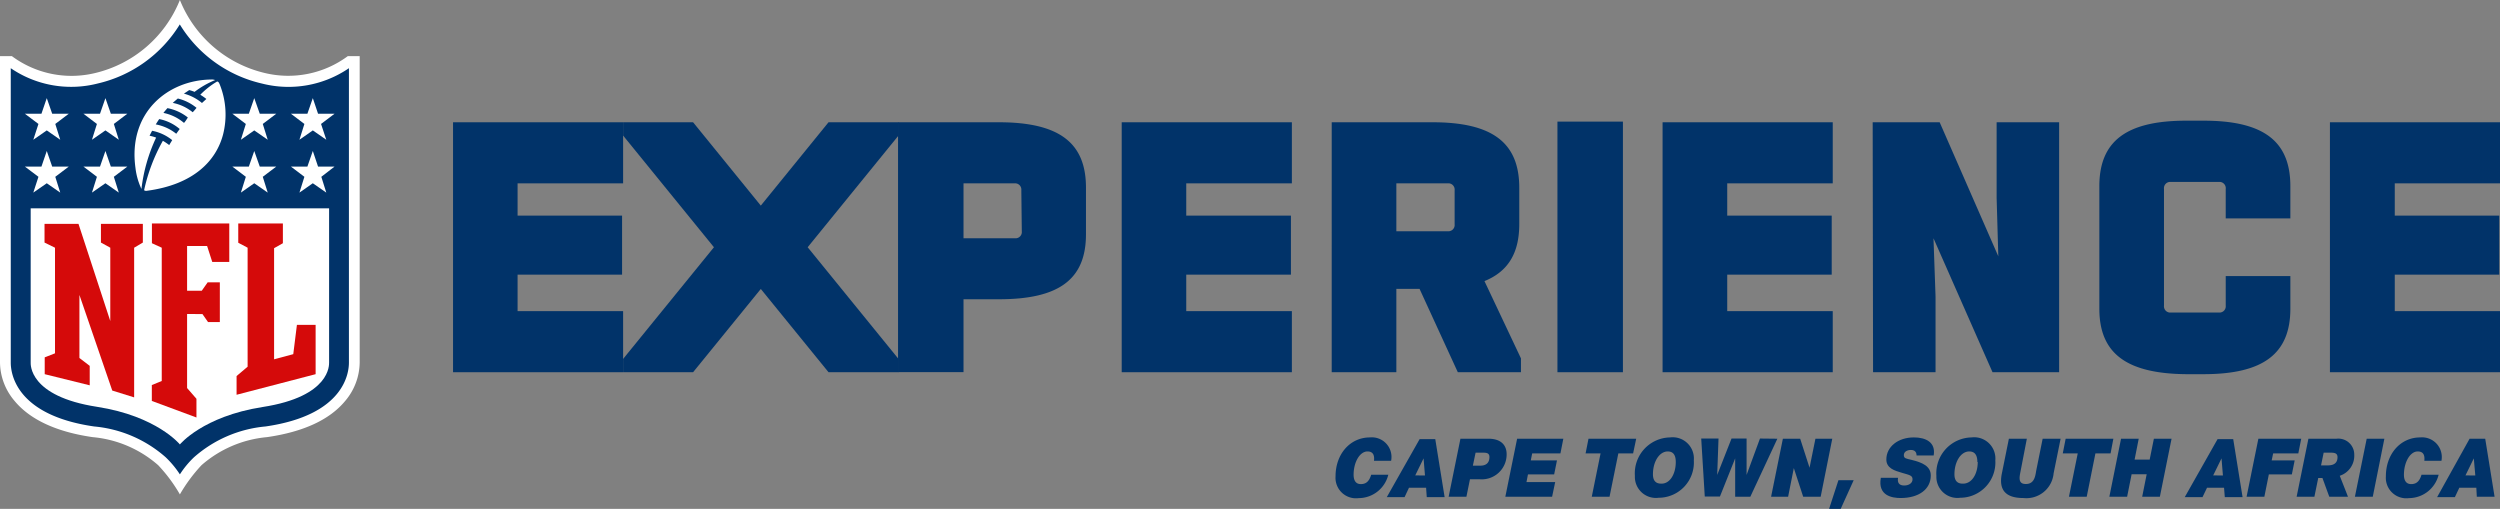 <svg xmlns="http://www.w3.org/2000/svg" viewBox="0 0 267.25 54.4"><rect x="0" y="0" width="267.25" height="54.4" fill="#808080" stroke="none"/><defs><style>.cls-1{fill:#013369;}.cls-2,.cls-3{fill:#fff;}.cls-3{isolation:isolate;}.cls-4{fill:#d50a0a;}</style></defs><g id="Layer_2" data-name="Layer 2"><g id="Layer_1-2" data-name="Layer 1"><polygon class="cls-1" points="96.05 13.07 88.57 13.07 81.33 21.98 74.09 13.07 66.61 13.07 66.61 14.49 76.32 26.43 66.61 38.37 66.61 39.79 74.09 39.79 81.33 30.89 88.57 39.79 96.05 39.79 96.05 38.37 86.34 26.43 96.05 14.49 96.05 13.07"/><path class="cls-1" d="M48.43,13.07H66.61V19.6H55.33v3.45H66.5v6.31H55.33v3.9H66.61v6.53H48.43Z"/><path class="cls-1" d="M116.09,20.05v5c0,4.79-2.86,6.94-9.28,6.94H103v7.79H96V13.07h10.77C113.23,13.07,116.09,15.26,116.09,20.05Zm-6.91.29a.67.67,0,0,0-.74-.74H103v5.87h5.49a.67.67,0,0,0,.74-.75Z"/><path class="cls-1" d="M119.91,13.07H138.1V19.6H126.81v3.45H138v6.31H126.81v3.9H138.1v6.53H119.91Z"/><path class="cls-1" d="M162.59,38.31v1.48h-6.75l-4.09-8.91h-2.48v8.91h-6.91V13.07h10.77c6.42,0,9.28,2.19,9.28,7v3.89c0,3.08-1.18,5.06-3.72,6.09ZM149.27,24.72h5.49a.67.67,0,0,0,.74-.74V20.34a.67.67,0,0,0-.74-.74h-5.49Z"/><path class="cls-1" d="M166.49,13h7V39.79h-7Z"/><path class="cls-1" d="M177.73,13.07h18.19V19.6H184.64v3.45h11.17v6.31H184.64v3.9h11.28v6.53H177.73Z"/><path class="cls-1" d="M200.19,13.07h7.16l6.27,14.33h0l-.18-6.24V13.07h6.68V39.79H213l-6.31-14.32h0l.22,6.23v8.09h-6.68Z"/><path class="cls-1" d="M224.42,33V19.9c0-4.79,2.86-7,9.28-7h1.86c6.42,0,9.28,2.19,9.28,7v3.45h-6.91V20.2a.67.67,0,0,0-.74-.75h-5.12a.67.67,0,0,0-.74.75V32.67a.67.67,0,0,0,.74.74h5.12a.67.67,0,0,0,.74-.74V29.51h6.91V33c0,4.79-2.86,7-9.28,7H233.7C227.28,39.94,224.42,37.75,224.42,33Z"/><path class="cls-1" d="M249.07,13.07h18.18V19.6H256v3.45h11.17v6.31H256v3.9h11.28v6.53H249.07Z"/><path class="cls-1" d="M142.77,50.92c0-2.38,1.55-4.16,3.68-4.16a2.1,2.1,0,0,1,2.26,2.5h-1.83c.08-.73-.2-1-.7-1-.81,0-1.48,1.13-1.48,2.49,0,.6.23,1,.77,1s.89-.27,1.11-1h1.83a3.28,3.28,0,0,1-3.17,2.5A2.19,2.19,0,0,1,142.77,50.92Z"/><path class="cls-1" d="M152.45,52.14h-1.83l-.47,1h-1.9l3.51-6.2h1.67l1,6.2h-1.91Zm-.12-1.31L152.18,49h0l-.89,1.82Z"/><path class="cls-1" d="M161.06,48.56a2.66,2.66,0,0,1-2.92,2.67h-1l-.38,1.87h-1.9l1.26-6.2h3C160.51,46.9,161.06,47.64,161.06,48.56Zm-1.84.29c0-.46-.38-.46-.77-.46h-.71l-.29,1.39h.72C158.46,49.78,159.22,49.78,159.22,48.85Z"/><path class="cls-1" d="M163.79,48.47l-.15.75h2.8l-.3,1.49h-2.8l-.16.82h3.07l-.33,1.57h-5l1.26-6.2h4.94l-.31,1.57Z"/><path class="cls-1" d="M174.58,48.47H173l-.94,4.63h-1.9l.94-4.63H169.5l.31-1.57h5.1Z"/><path class="cls-1" d="M174.77,50.88a3.84,3.84,0,0,1,3.76-4.12,2.27,2.27,0,0,1,2.54,2.45,3.77,3.77,0,0,1-3.75,4A2.25,2.25,0,0,1,174.77,50.88Zm4.37-1.49c0-.72-.25-1.13-.86-1.13-.88,0-1.58,1.07-1.58,2.44,0,.63.26,1,.87,1C178.52,51.74,179.14,50.66,179.14,49.39Z"/><path class="cls-1" d="M190,46.9l-2.89,6.2h-1.62V49l-1.63,4.08h-1.62l-.38-6.2h1.85l-.14,3.89h0l1.53-3.89h1.61l0,3.89h0l1.43-3.89Z"/><path class="cls-1" d="M195.87,46.9l-1.24,6.2h-1.87l-1-3.06-.61,3.06h-1.82l1.26-6.2h1.85l1,3.1.63-3.1Z"/><path class="cls-1" d="M198.16,51.33l-1.39,3.07h-1.24l1-3.07Z"/><path class="cls-1" d="M201.06,51.08h1.84c-.09.56.15.82.66.82s.89-.26.89-.66-.27-.45-1.11-.69-1.69-.51-1.69-1.43c0-1.36,1.25-2.36,2.94-2.36,1.28,0,2.36.52,2.12,1.93h-1.83c0-.41-.24-.59-.61-.59s-.75.18-.75.55.25.37.82.51c1.15.28,2.06.67,2.06,1.67,0,1.46-1.26,2.41-3.22,2.41C202.28,53.24,200.71,53,201.06,51.08Z"/><path class="cls-1" d="M207,50.88a3.84,3.84,0,0,1,3.76-4.12,2.27,2.27,0,0,1,2.54,2.45,3.77,3.77,0,0,1-3.75,4A2.25,2.25,0,0,1,207,50.88Zm4.38-1.49c0-.72-.26-1.13-.87-1.13-.88,0-1.58,1.07-1.58,2.44,0,.63.26,1,.87,1C210.79,51.74,211.42,50.66,211.42,49.39Z"/><path class="cls-1" d="M214,50.61l.75-3.71h1.92L216,50.37c-.14.69-.27,1.37.56,1.37s1-.68,1.1-1.37l.7-3.47h1.92l-.75,3.71a2.92,2.92,0,0,1-3.22,2.63C214.44,53.24,213.63,52.42,214,50.61Z"/><path class="cls-1" d="M225.62,48.47H224l-.93,4.63h-1.9l.94-4.63h-1.6l.31-1.57h5.1Z"/><path class="cls-1" d="M232.14,46.9l-1.25,6.2H229l.48-2.4h-1.61l-.48,2.4h-1.9l1.25-6.2h1.89l-.44,2.23h1.61l.45-2.23Z"/><path class="cls-1" d="M237.75,52.14h-1.82l-.48,1h-1.9l3.51-6.2h1.67l1,6.2h-1.9Zm-.12-1.31L237.48,49h0l-.89,1.82Z"/><path class="cls-1" d="M243,48.47l-.16.75h2.46l-.3,1.49h-2.46l-.48,2.39h-1.9l1.26-6.2H246l-.31,1.57Z"/><path class="cls-1" d="M250.12,50.86,251,53.1h-2l-.73-2h-.45l-.41,2h-1.9l1.26-6.2h3a1.7,1.7,0,0,1,1.9,1.72A2.25,2.25,0,0,1,250.12,50.86Zm-2-1.11h.71c.52,0,1.05-.15,1.05-.88,0-.47-.4-.48-.78-.48h-.7Z"/><path class="cls-1" d="M253,46.9h1.89l-1.24,6.2h-1.91Z"/><path class="cls-1" d="M255.05,50.92c0-2.38,1.55-4.16,3.67-4.16a2.11,2.11,0,0,1,2.27,2.5h-1.83c.08-.73-.2-1-.71-1-.8,0-1.47,1.13-1.47,2.49,0,.6.23,1,.77,1s.89-.27,1.11-1h1.83a3.29,3.29,0,0,1-3.17,2.5A2.19,2.19,0,0,1,255.05,50.92Z"/><path class="cls-1" d="M264.72,52.14H262.9l-.47,1h-1.9L264,46.9h1.67l1,6.2h-1.9Zm-.11-1.31L264.45,49h0l-.89,1.82Z"/><path class="cls-2" d="M37.18,6a10.69,10.69,0,0,1-8.89,1.8A13,13,0,0,1,19.23,0a13,13,0,0,1-9.07,7.81A10.69,10.69,0,0,1,1.27,6H0V38.76a6.43,6.43,0,0,0,1.55,4.09c1.65,2,4.47,3.32,8.36,3.88a12.29,12.29,0,0,1,7,3,16.6,16.6,0,0,1,2.32,3.12,17,17,0,0,1,2.31-3.12,12.32,12.32,0,0,1,7-3c3.89-.56,6.71-1.86,8.37-3.88a6.46,6.46,0,0,0,1.54-4.09V6Z"/><path class="cls-1" d="M37.3,7.29A11.44,11.44,0,0,1,28,8.93a13.94,13.94,0,0,1-8.78-6.32,14,14,0,0,1-8.79,6.32A11.44,11.44,0,0,1,1.15,7.29V38.76c0,1.07.45,5.61,8.92,6.83a13.37,13.37,0,0,1,7.64,3.29,10.35,10.35,0,0,1,1.52,1.83,9.84,9.84,0,0,1,1.51-1.83,13.37,13.37,0,0,1,7.64-3.29c8.47-1.22,8.92-5.76,8.92-6.83Z"/><path class="cls-3" d="M19.23,47.51s2.45-3,8.84-4c7.32-1.13,7.1-4.56,7.11-4.74V22.27H3.28V38.75c0,.17-.22,3.61,7.1,4.74C16.77,44.48,19.23,47.51,19.23,47.51Z"/><path class="cls-4" d="M11.79,34.32V26.48l-1-.55v-2h4.48v2l-.93.55v16L12,41.75,8.49,31.53v6.74l1.1.84v2.08L4.78,40V38.2l1.1-.43V26.48l-1.12-.55v-2H8.39Z"/><path class="cls-4" d="M20,41.48l1,1.15v2l-4.77-1.77V41.16l1.06-.43V26.48L16.24,26V23.89h8.27V28H22.69l-.55-1.7H20v4.78h1.57l.63-.9H23.5v4.25H22.24l-.6-.86H20Z"/><path class="cls-4" d="M25.29,42.2v-2l1.18-1V26.48l-1-.53V23.89h4.77V26l-.94.53V38.41l2.05-.55.39-3.13h2V40Z"/><path class="cls-2" d="M4.11,18.9,2.66,17.81H4.43L5,16.14l.58,1.67H7.35L5.91,18.9l.53,1.69L5,19.59l-1.44,1Z"/><path class="cls-2" d="M10.36,18.9,8.92,17.81h1.77l.58-1.67.58,1.67h1.76L12.17,18.9l.53,1.69-1.43-1-1.44,1Z"/><path class="cls-2" d="M4.11,13.25,2.66,12.16H4.43L5,10.49l.58,1.67H7.35L5.91,13.25l.53,1.69L5,13.94l-1.44,1Z"/><path class="cls-2" d="M10.36,13.25,8.92,12.16h1.77l.58-1.67.58,1.67h1.76l-1.44,1.09.53,1.69-1.43-1-1.44,1Z"/><path class="cls-2" d="M34.88,20.59l-1.44-1-1.43,1,.53-1.69L31.1,17.81h1.76l.58-1.67L34,17.81h1.76L34.35,18.9Z"/><path class="cls-2" d="M28.62,20.59l-1.44-1-1.43,1,.53-1.69-1.44-1.09H26.6l.58-1.67.59,1.67h1.76L28.09,18.9Z"/><path class="cls-2" d="M34.88,14.94l-1.44-1-1.43,1,.53-1.69L31.1,12.16h1.76l.58-1.67L34,12.16h1.76l-1.44,1.09Z"/><path class="cls-2" d="M28.62,14.94l-1.44-1-1.43,1,.53-1.69-1.44-1.09H26.6l.58-1.67.59,1.67h1.76l-1.44,1.09Z"/><path class="cls-2" d="M23.2,8.72a8.53,8.53,0,0,0-1.79,1.41,5.56,5.56,0,0,1,.65.45l-.47.43a5,5,0,0,0-1.93-1l.57-.38a4.11,4.11,0,0,1,.57.19A9.55,9.55,0,0,1,23,8.56a1.07,1.07,0,0,0-.43-.06c-4.63.06-8.9,3.52-8.09,9.44a7.29,7.29,0,0,0,.64,2.26,17.75,17.75,0,0,1,1.57-5.49,4.84,4.84,0,0,0-.7-.2c.11-.23.27-.53.27-.53a4.87,4.87,0,0,1,2.15,1c-.15.25-.25.4-.32.53a6.24,6.24,0,0,0-.68-.46,19,19,0,0,0-2,5.26c0,.07.15.1.25.09,5.08-.66,7.45-3.25,8.18-6A8.66,8.66,0,0,0,23.48,9C23.43,8.89,23.35,8.7,23.2,8.72ZM18.84,14.3a4.9,4.9,0,0,0-2.19-1s.23-.37.37-.57a4.78,4.78,0,0,1,2.19,1.06Zm.83-1.16a4.88,4.88,0,0,0-2.2-1.07c.13-.17.28-.34.43-.51a5.06,5.06,0,0,1,2.18,1C19.94,12.79,19.8,13,19.67,13.14ZM20.6,12a4.86,4.86,0,0,0-2.13-1c.19-.18.38-.33.54-.47a5,5,0,0,1,2,1Q20.81,11.78,20.6,12Z"/></g></g></svg>
